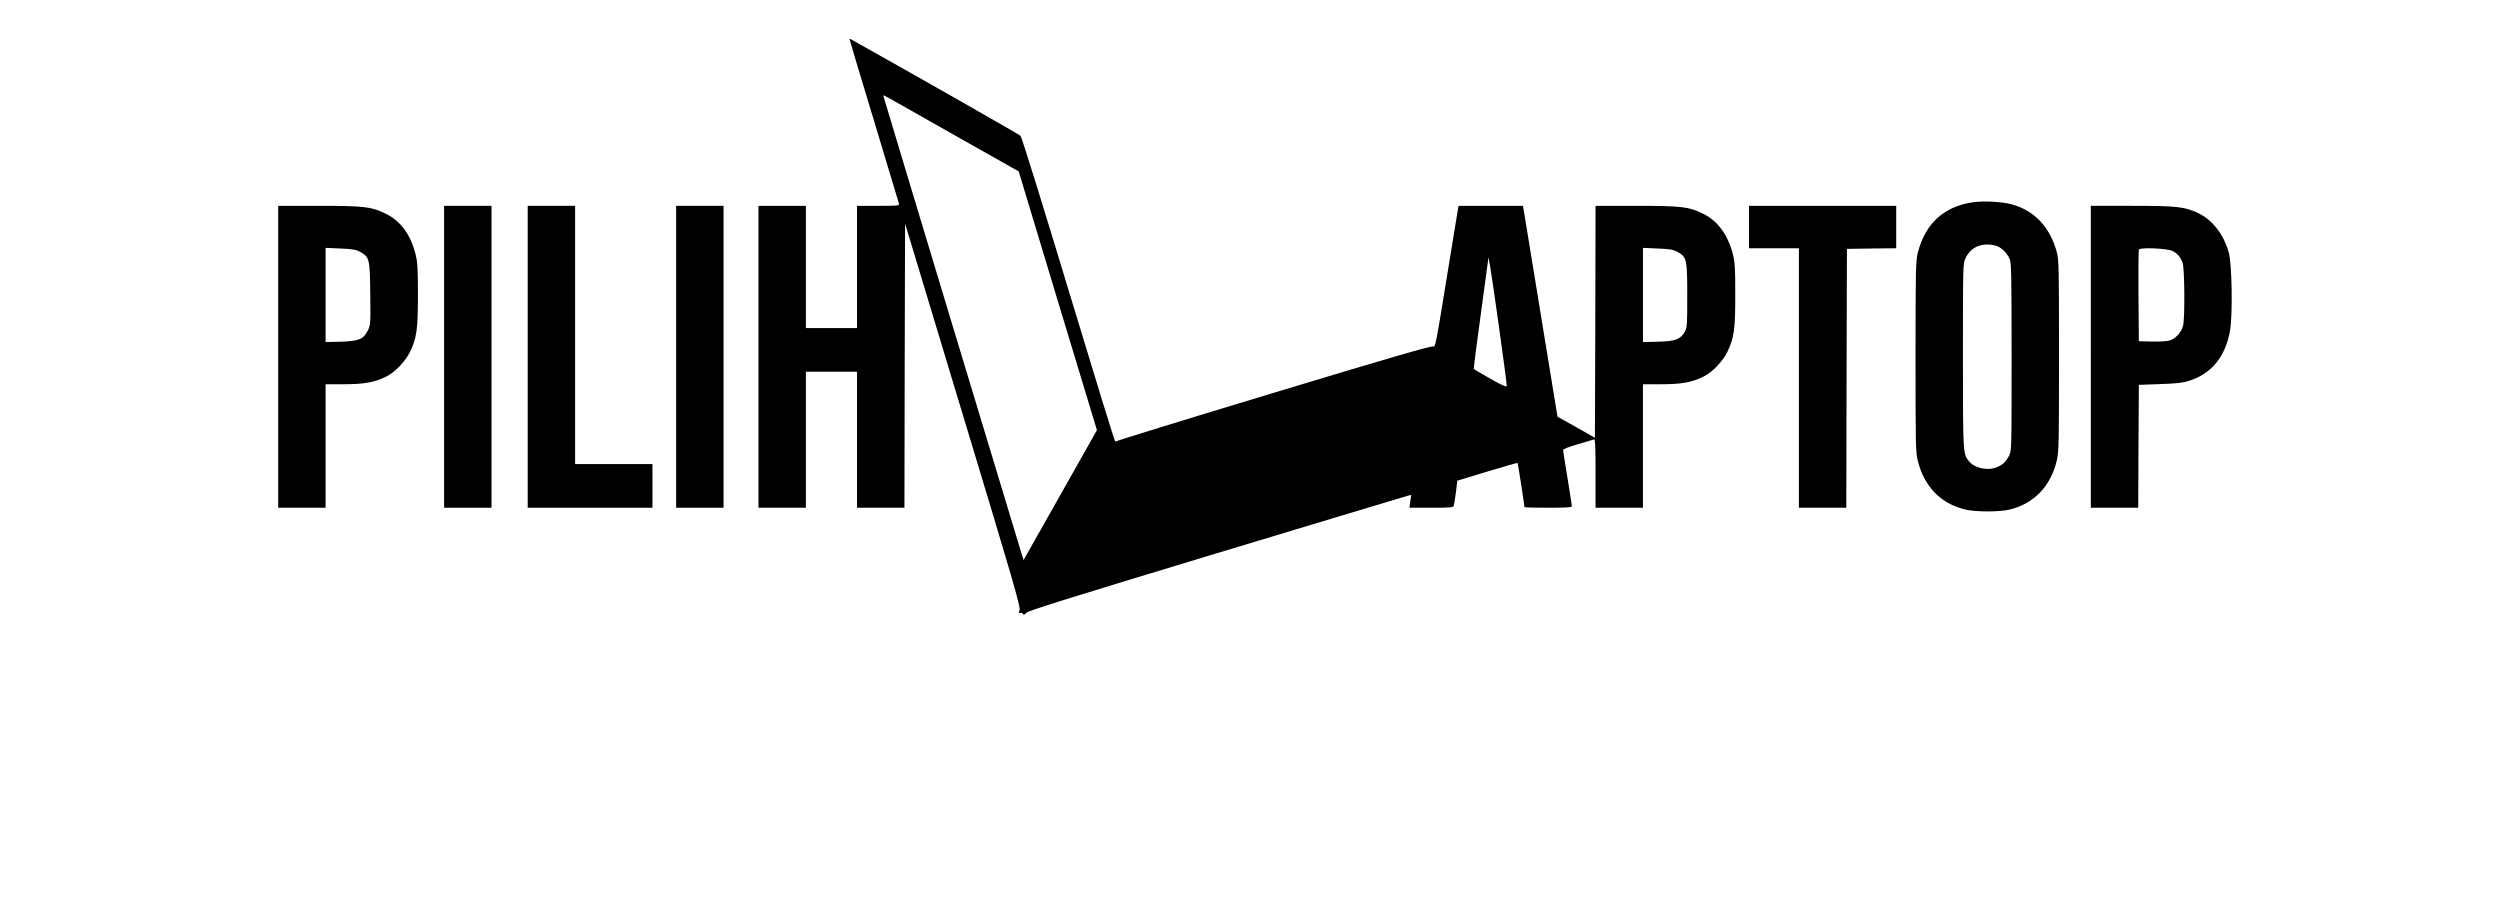 <?xml version="1.0" standalone="no"?>
<!DOCTYPE svg PUBLIC "-//W3C//DTD SVG 20010904//EN"
 "http://www.w3.org/TR/2001/REC-SVG-20010904/DTD/svg10.dtd">
<svg version="1.0" xmlns="http://www.w3.org/2000/svg"
 width="2004pt" height="727pt" viewBox="0 0 2004 727"
 preserveAspectRatio="xMidYMid meet">

<g transform="translate(0,727) scale(0.1,-0.1)"
fill="#000000" stroke="none">
<path d="M6810 6955 c0 -3 88 -297 196 -653 107 -356 197 -655 200 -664 5 -17
-7 -18 -165 -18 l-171 0 0 -490 0 -490 -205 0 -205 0 0 490 0 490 -190 0 -190
0 0 -1210 0 -1210 190 0 190 0 0 545 0 545 205 0 205 0 0 -545 0 -545 190 0
190 0 2 1139 3 1139 464 -1536 c404 -1334 463 -1539 454 -1563 -9 -23 -8 -27
4 -22 8 3 19 0 23 -8 7 -10 12 -8 27 9 14 16 346 120 1523 476 828 250 1518
458 1534 462 l28 7 -7 -52 -7 -51 175 0 c159 0 176 2 181 18 2 9 10 58 17 108
l11 91 240 73 c131 40 241 71 243 69 3 -3 55 -338 55 -354 0 -3 86 -5 190 -5
152 0 190 3 190 13 0 8 -16 109 -35 226 -19 116 -35 217 -35 224 0 7 50 27
118 46 64 19 123 36 130 39 9 3 12 -55 12 -272 l0 -276 190 0 190 0 0 495 0
495 148 0 c161 0 244 15 337 61 71 34 157 125 193 201 53 112 62 179 62 456 0
213 -3 260 -19 324 -41 158 -122 268 -241 326 -112 55 -168 62 -532 62 l-328
0 -2 -930 -3 -929 -150 85 -150 84 -129 788 c-70 433 -133 813 -138 845 l-10
57 -258 0 -258 0 -10 -57 c-5 -32 -47 -288 -93 -569 -75 -463 -84 -511 -99
-501 -13 7 -312 -79 -1281 -372 -695 -210 -1266 -386 -1269 -391 -3 -5 -171
541 -374 1213 -203 672 -376 1229 -385 1238 -12 12 -825 475 -1363 776 -5 2
-8 2 -8 -2z m865 -782 l491 -277 313 -1037 314 -1037 -294 -521 -294 -520 -12
37 c-23 72 -1113 3681 -1113 3687 0 3 24 -8 53 -25 28 -16 273 -155 542 -307z
m5773 -923 c73 -41 77 -58 77 -350 0 -238 -1 -257 -20 -290 -36 -61 -73 -75
-212 -79 l-123 -3 0 377 0 378 118 -5 c100 -4 126 -9 160 -28z m-1438 -559
c39 -277 70 -510 68 -517 -2 -8 -49 13 -131 60 -70 40 -130 75 -133 78 -2 3
23 201 56 439 33 239 60 438 60 443 0 47 19 -72 80 -503z"/>
<path d="M15818 5649 c-233 -32 -385 -170 -445 -405 -16 -63 -18 -135 -18
-834 0 -701 1 -771 18 -834 53 -208 182 -341 378 -390 83 -20 271 -21 357 -1
194 46 331 187 379 393 17 71 18 139 18 842 0 700 -1 771 -18 830 -55 203
-183 336 -368 384 -76 19 -219 27 -301 15z m182 -349 c42 -11 91 -60 111 -110
12 -29 14 -163 14 -785 0 -748 0 -750 -21 -790 -27 -49 -49 -70 -97 -90 -75
-31 -179 -8 -225 49 -47 61 -47 56 -47 841 0 734 0 740 21 786 42 91 136 129
244 99z"/>
<path d="M2230 4410 l0 -1210 190 0 190 0 0 495 0 495 148 0 c161 0 244 15
337 61 71 34 157 125 193 201 53 112 62 179 62 456 0 213 -3 260 -19 324 -41
160 -120 267 -241 326 -112 55 -168 62 -532 62 l-328 0 0 -1210z m657 841 c75
-43 78 -53 81 -336 3 -244 2 -251 -20 -295 -36 -70 -70 -84 -215 -89 l-123 -3
0 377 0 378 118 -5 c99 -4 126 -9 159 -27z"/>
<path d="M3560 4410 l0 -1210 190 0 190 0 0 1210 0 1210 -190 0 -190 0 0
-1210z"/>
<path d="M4230 4410 l0 -1210 500 0 500 0 0 175 0 175 -310 0 -310 0 0 1035 0
1035 -190 0 -190 0 0 -1210z"/>
<path d="M5420 4410 l0 -1210 190 0 190 0 0 1210 0 1210 -190 0 -190 0 0
-1210z"/>
<path d="M14020 5450 l0 -170 200 0 200 0 0 -1040 0 -1040 190 0 190 0 2 1038
3 1037 198 3 197 2 0 170 0 170 -590 0 -590 0 0 -170z"/>
<path d="M16760 4410 l0 -1210 190 0 190 0 2 493 3 492 170 6 c134 5 184 10
235 27 178 58 287 191 325 396 23 122 17 540 -9 631 -41 147 -132 264 -248
318 -108 50 -169 57 -527 57 l-331 0 0 -1210z m655 848 c41 -21 64 -49 81 -95
16 -47 19 -448 3 -506 -14 -53 -63 -105 -110 -117 -21 -6 -85 -9 -141 -8
l-103 3 -3 360 c-1 198 0 366 3 374 8 20 228 10 270 -11z"/>
</g>
</svg>
